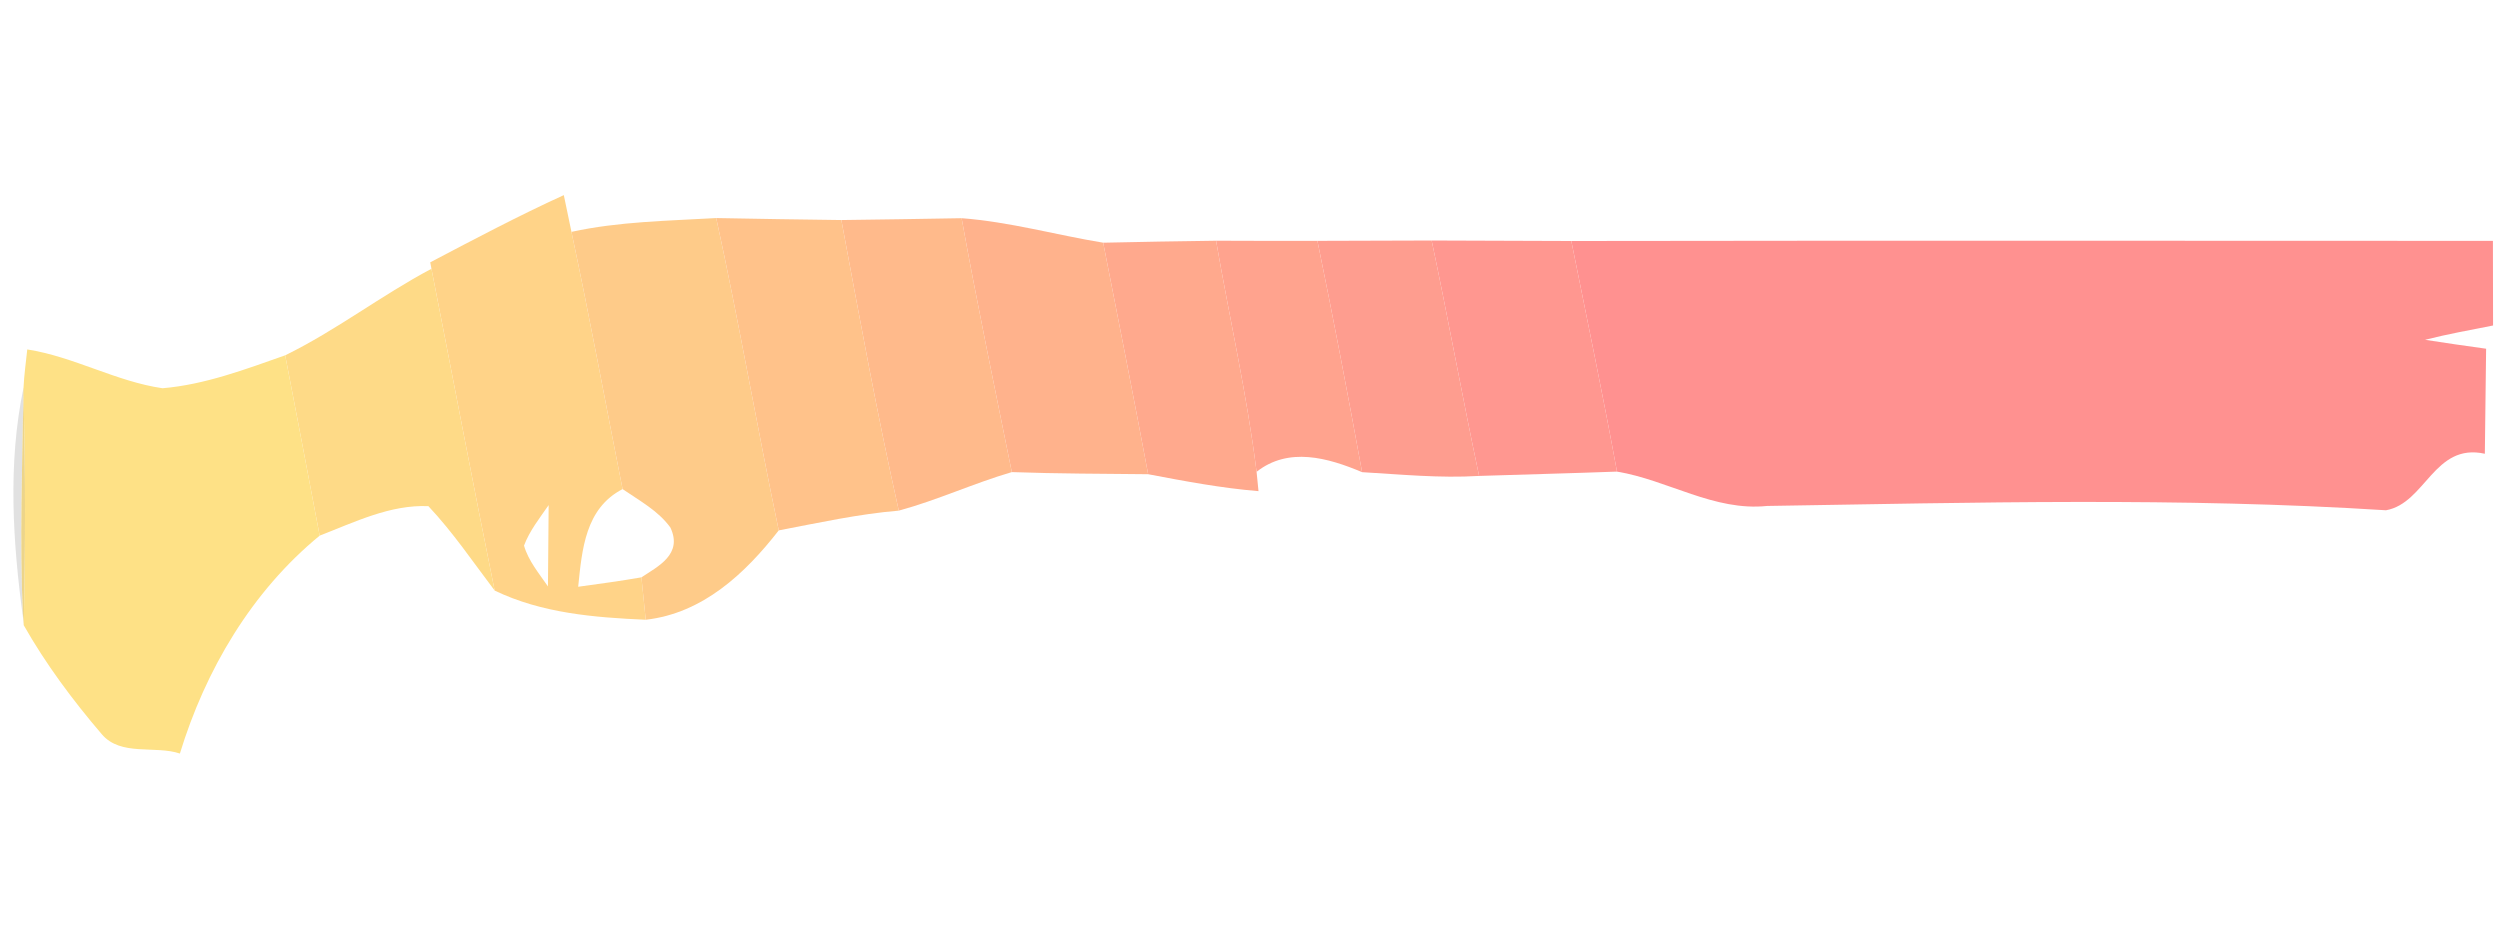 <?xml version="1.0" encoding="UTF-8" ?>
<!DOCTYPE svg PUBLIC "-//W3C//DTD SVG 1.1//EN" "http://www.w3.org/Graphics/SVG/1.1/DTD/svg11.dtd">
<svg width="353pt" height="133pt" viewBox="0 0 353 133" version="1.1" xmlns="http://www.w3.org/2000/svg">
<g id="#ffd388ff">
<path fill="#ffd388" opacity="1.00" d=" M 60.75 37.04 C 66.98 33.77 73.21 30.47 79.61 27.55 C 79.88 28.85 80.42 31.44 80.69 32.74 C 83.27 44.81 85.50 56.95 87.91 69.06 C 82.64 71.78 82.18 77.59 81.64 82.85 C 84.62 82.44 87.60 82.04 90.57 81.52 C 90.78 83.52 90.98 85.51 91.18 87.51 C 83.91 87.19 76.50 86.59 69.85 83.39 C 66.77 68.26 63.91 53.10 60.92 37.95 L 60.75 37.04 M 73.99 77.04 C 74.62 79.21 76.11 80.96 77.37 82.80 C 77.39 79.93 77.45 74.19 77.47 71.32 C 76.21 73.15 74.78 74.93 73.99 77.04 Z" />
</g>
<g id="#fecb89fe">
<path fill="#fecb89" opacity="1.00" d=" M 80.69 32.74 C 87.39 31.27 94.30 31.19 101.13 30.79 C 104.34 45.44 106.88 60.22 109.96 74.89 C 105.21 80.99 99.24 86.59 91.18 87.51 C 90.98 85.51 90.78 83.52 90.57 81.52 C 92.92 79.96 96.44 78.27 94.66 74.49 C 92.94 72.11 90.28 70.69 87.91 69.06 C 85.50 56.95 83.27 44.81 80.69 32.74 Z" />
</g>
<g id="#ffc28aff">
<path fill="#ffc28a" opacity="1.00" d=" M 101.13 30.79 C 107.02 30.91 112.91 30.99 118.80 31.07 C 121.36 44.78 123.85 58.50 126.91 72.10 C 121.20 72.58 115.58 73.82 109.96 74.89 C 106.88 60.22 104.34 45.44 101.13 30.79 Z" />
</g>
<g id="#ffba8bff">
<path fill="#ffba8b" opacity="1.00" d=" M 118.80 31.07 C 124.46 31.00 130.12 30.91 135.78 30.81 C 137.95 42.80 140.45 54.72 142.87 66.66 C 137.47 68.24 132.34 70.63 126.91 72.10 C 123.85 58.50 121.36 44.78 118.80 31.07 Z" />
</g>
<g id="#ffb28cff">
<path fill="#ffb28c" opacity="1.00" d=" M 135.78 30.81 C 142.55 31.32 149.09 33.17 155.77 34.27 C 157.91 45.16 160.08 56.05 162.12 66.96 C 155.70 66.89 149.28 66.89 142.87 66.66 C 140.45 54.72 137.95 42.80 135.78 30.81 Z" />
</g>
<g id="#ffa98dff">
<path fill="#ffa98d" opacity="1.00" d=" M 155.77 34.27 C 161.08 34.16 166.39 34.05 171.71 33.99 C 173.59 44.87 176.07 55.65 177.43 66.62 C 177.50 67.30 177.63 68.67 177.70 69.35 C 172.45 68.92 167.28 67.94 162.12 66.96 C 160.08 56.05 157.91 45.16 155.77 34.27 Z" />
</g>
<g id="#ffa38eff">
<path fill="#ffa38e" opacity="1.00" d=" M 171.71 33.99 C 176.47 34.01 181.24 34.02 186.02 34.01 C 188.26 44.87 190.34 55.76 192.33 66.67 C 187.50 64.63 181.94 63.06 177.43 66.62 C 176.07 55.65 173.59 44.87 171.71 33.99 Z" />
</g>
<g id="#fe9d8ffe">
<path fill="#fe9d8f" opacity="1.00" d=" M 186.02 34.01 C 191.39 33.99 196.77 33.99 202.15 33.96 C 204.49 45.02 206.50 56.15 208.85 67.20 C 203.34 67.54 197.82 66.99 192.33 66.67 C 190.34 55.76 188.26 44.87 186.02 34.01 Z" />
</g>
<g id="#ff9790ff">
<path fill="#ff9790" opacity="1.00" d=" M 202.15 33.96 C 208.72 33.98 215.30 34.00 221.87 34.03 C 224.05 44.88 226.33 55.71 228.32 66.59 C 221.83 66.83 215.34 66.99 208.85 67.20 C 206.50 56.15 204.49 45.02 202.15 33.96 Z" />
</g>
<g id="#ff9190ff">
<path fill="#ff9190" opacity="1.00" d=" M 221.87 34.03 C 265.25 33.96 308.63 34.00 352.00 34.01 C 352.00 37.99 352.01 41.98 352.02 45.96 C 348.80 46.60 345.59 47.17 342.42 47.98 C 345.29 48.42 348.16 48.85 351.04 49.24 C 350.97 54.18 350.91 59.13 350.86 64.07 C 343.69 62.48 342.50 71.05 336.90 72.05 C 307.81 70.20 278.64 70.97 249.52 71.44 C 242.03 72.22 235.50 67.78 228.32 66.59 C 226.33 55.71 224.05 44.88 221.87 34.03 Z" />
</g>
<g id="#feda87fe">
<path fill="#feda87" opacity="1.00" d=" M 40.27 50.17 C 47.47 46.65 53.84 41.70 60.92 37.95 C 63.91 53.10 66.77 68.26 69.85 83.39 C 66.80 79.37 63.96 75.16 60.49 71.47 C 55.11 71.23 50.06 73.73 45.14 75.63 C 43.55 67.14 41.89 58.66 40.27 50.17 Z" />
</g>
<g id="#fee186fe">
<path fill="#fee186" opacity="1.00" d=" M 3.85 49.34 C 10.44 50.37 16.39 53.87 22.95 54.82 C 28.94 54.31 34.64 52.15 40.27 50.17 C 41.89 58.66 43.55 67.14 45.14 75.63 C 35.53 83.52 29.01 94.60 25.40 106.40 C 21.92 105.22 17.05 106.83 14.38 103.68 C 10.28 98.89 6.46 93.76 3.35 88.28 C 3.59 77.38 3.62 66.48 3.30 55.58 L 3.32 54.74 C 3.41 52.93 3.66 51.13 3.85 49.34 Z" />
</g>
<g id="#1c1e1820">
<path fill="#1c1e18" opacity="0.13" d=" M 3.26 87.31 C 1.80 76.53 1.08 65.47 3.32 54.74 L 3.30 55.58 C 3.14 65.94 2.76 76.31 3.23 86.66 L 3.26 87.31 Z" />
</g>
<g id="#ecd281ed">
<path fill="#ecd281" opacity="0.93" d=" M 3.30 55.58 C 3.62 66.48 3.59 77.38 3.35 88.28 C 3.32 87.87 3.26 87.06 3.23 86.66 C 2.76 76.31 3.14 65.94 3.30 55.58 Z" />
</g>
</svg>
